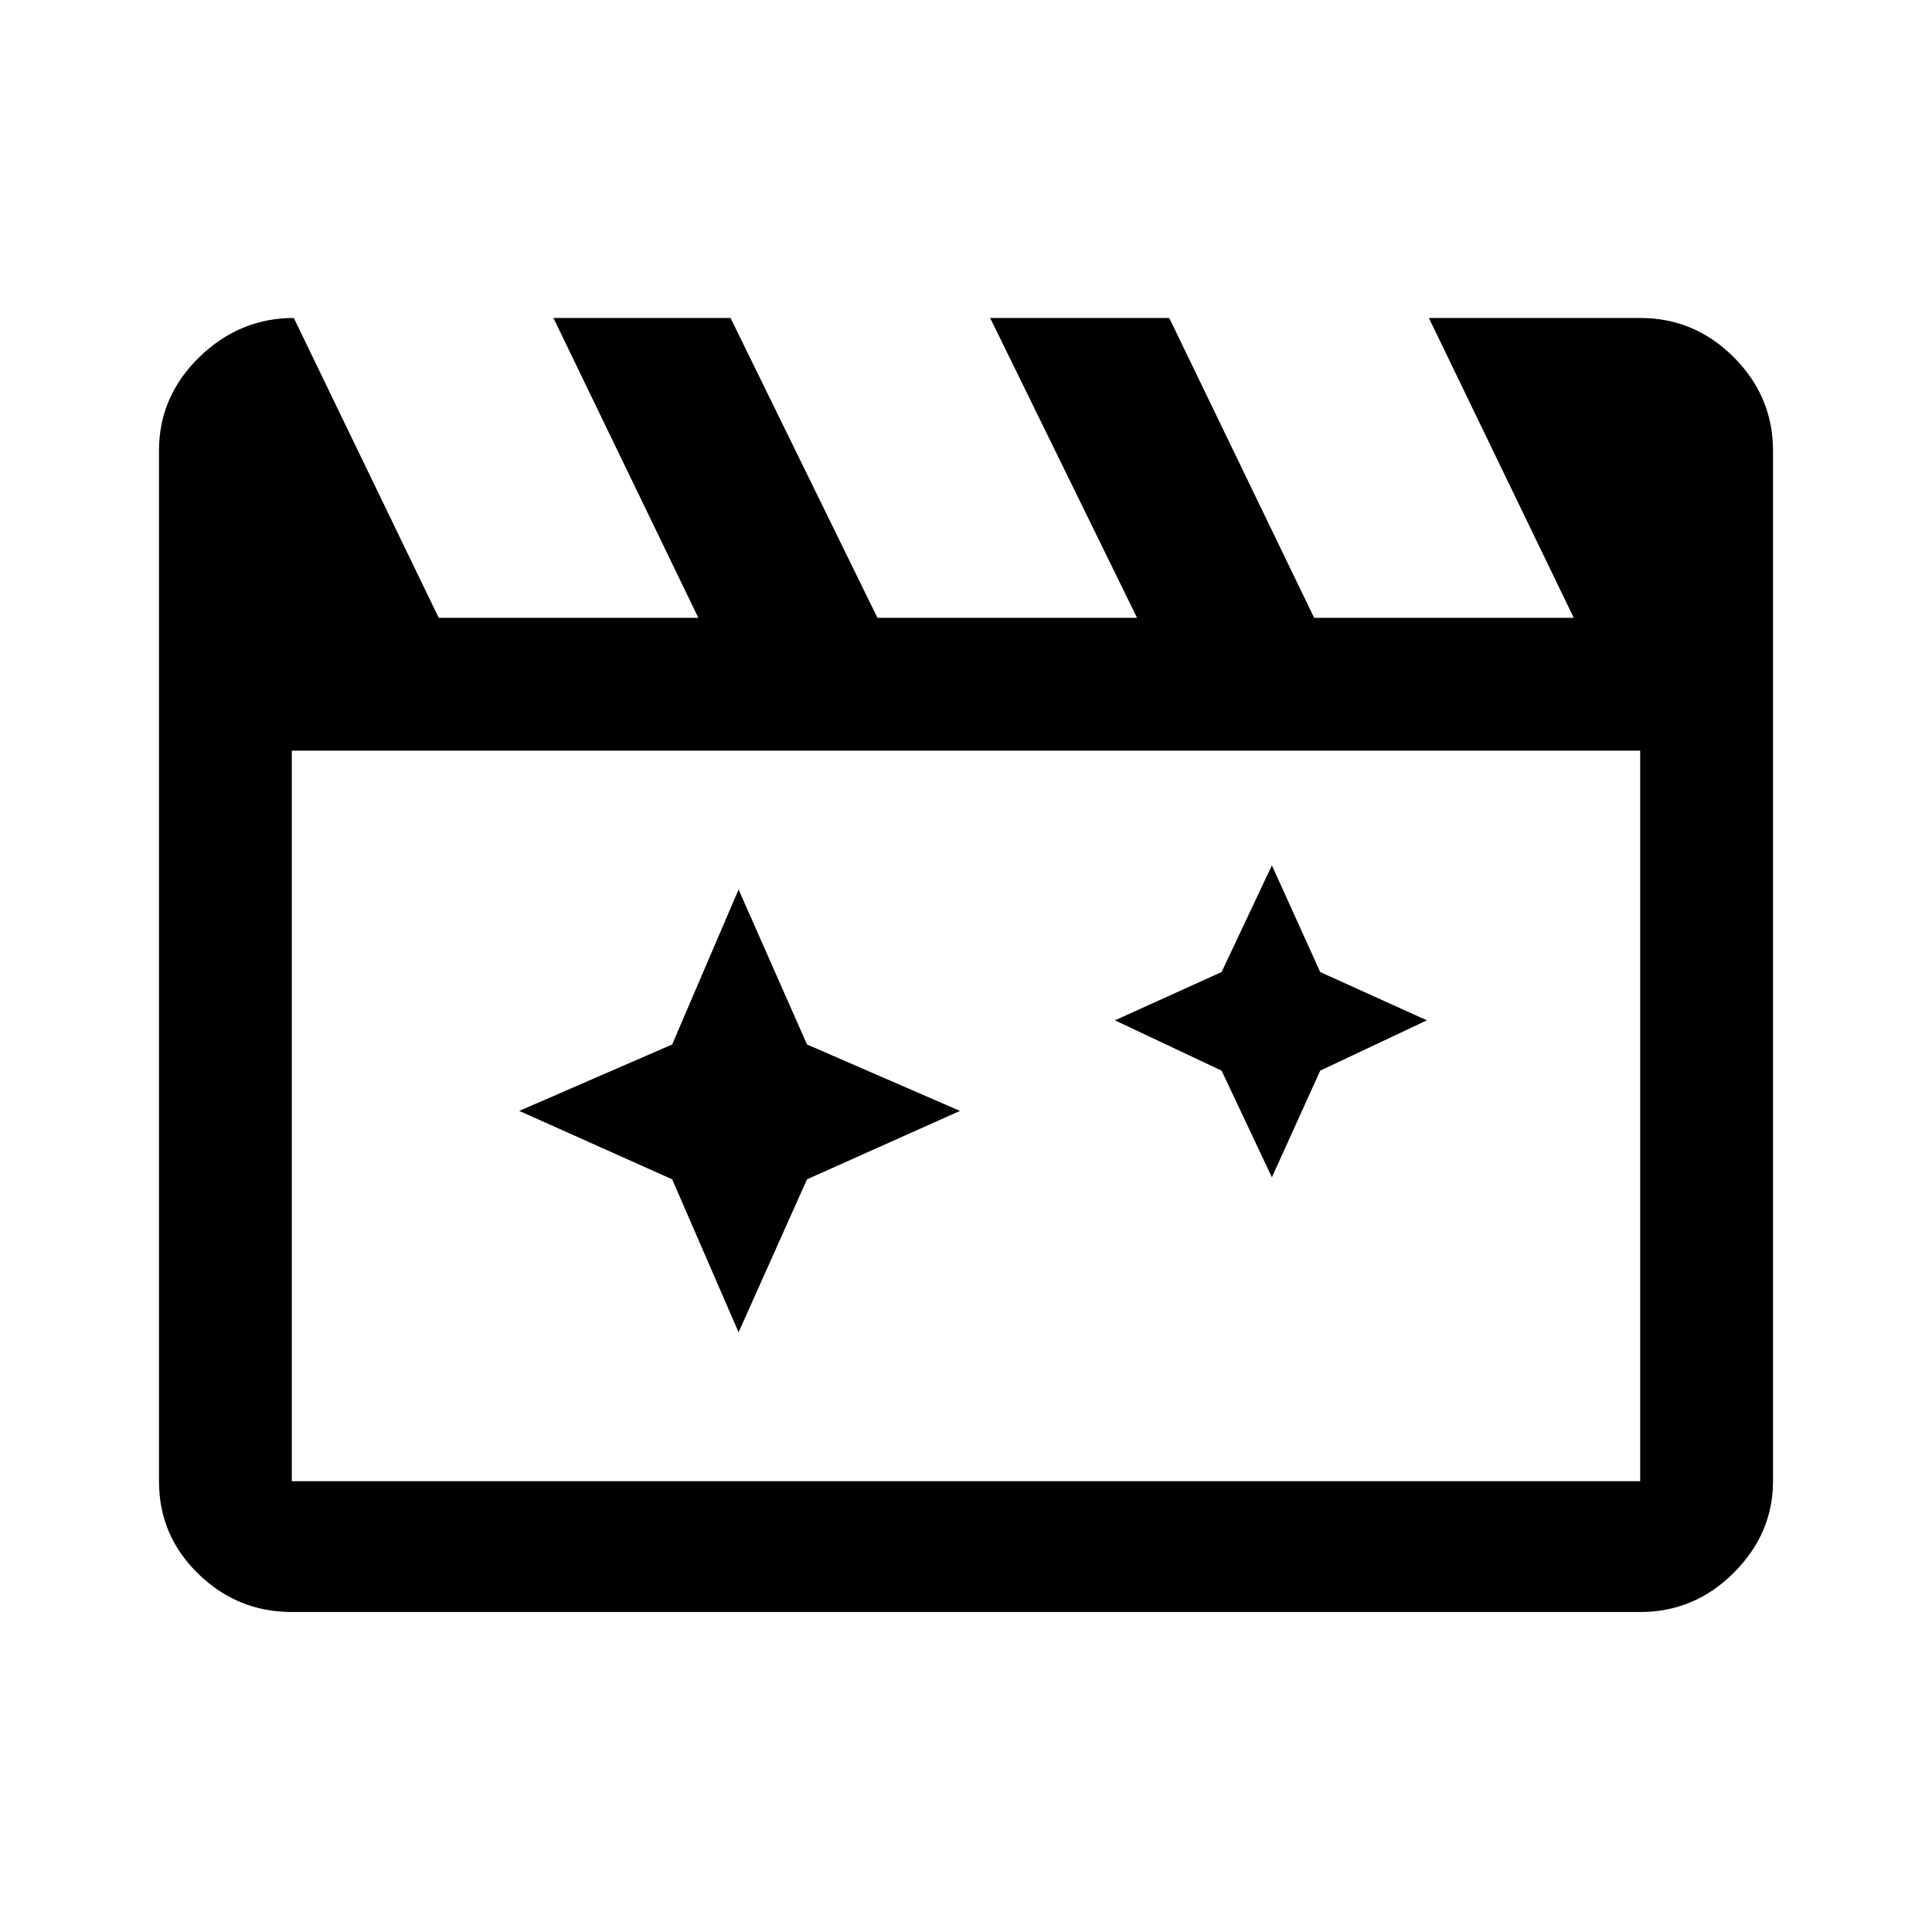 <svg xmlns="http://www.w3.org/2000/svg" height="48" width="48"><path d="m18.35 22.1-1.65 3.85-3.8 1.65 3.8 1.7 1.65 3.8 1.7-3.8 3.8-1.7-3.8-1.65Zm13.25-.6-1.25 2.65-2.65 1.2 2.65 1.25 1.25 2.65 1.2-2.65 2.65-1.25-2.65-1.2ZM7.3 7.9l3.6 7.45h6.45l-3.6-7.45h4.4l3.65 7.45h6.45L24.6 7.9h4.45l3.6 7.45h6.45L35.5 7.9h5.25q1.35 0 2.325.975.975.975.975 2.325v25.6q0 1.3-.975 2.275-.975.975-2.325.975H7.25q-1.35 0-2.325-.95-.975-.95-.975-2.3V11.2q0-1.35 1-2.325 1-.975 2.35-.975Zm-.05 10.75V36.8h33.5V18.65Zm0 0V36.8Z"/></svg>